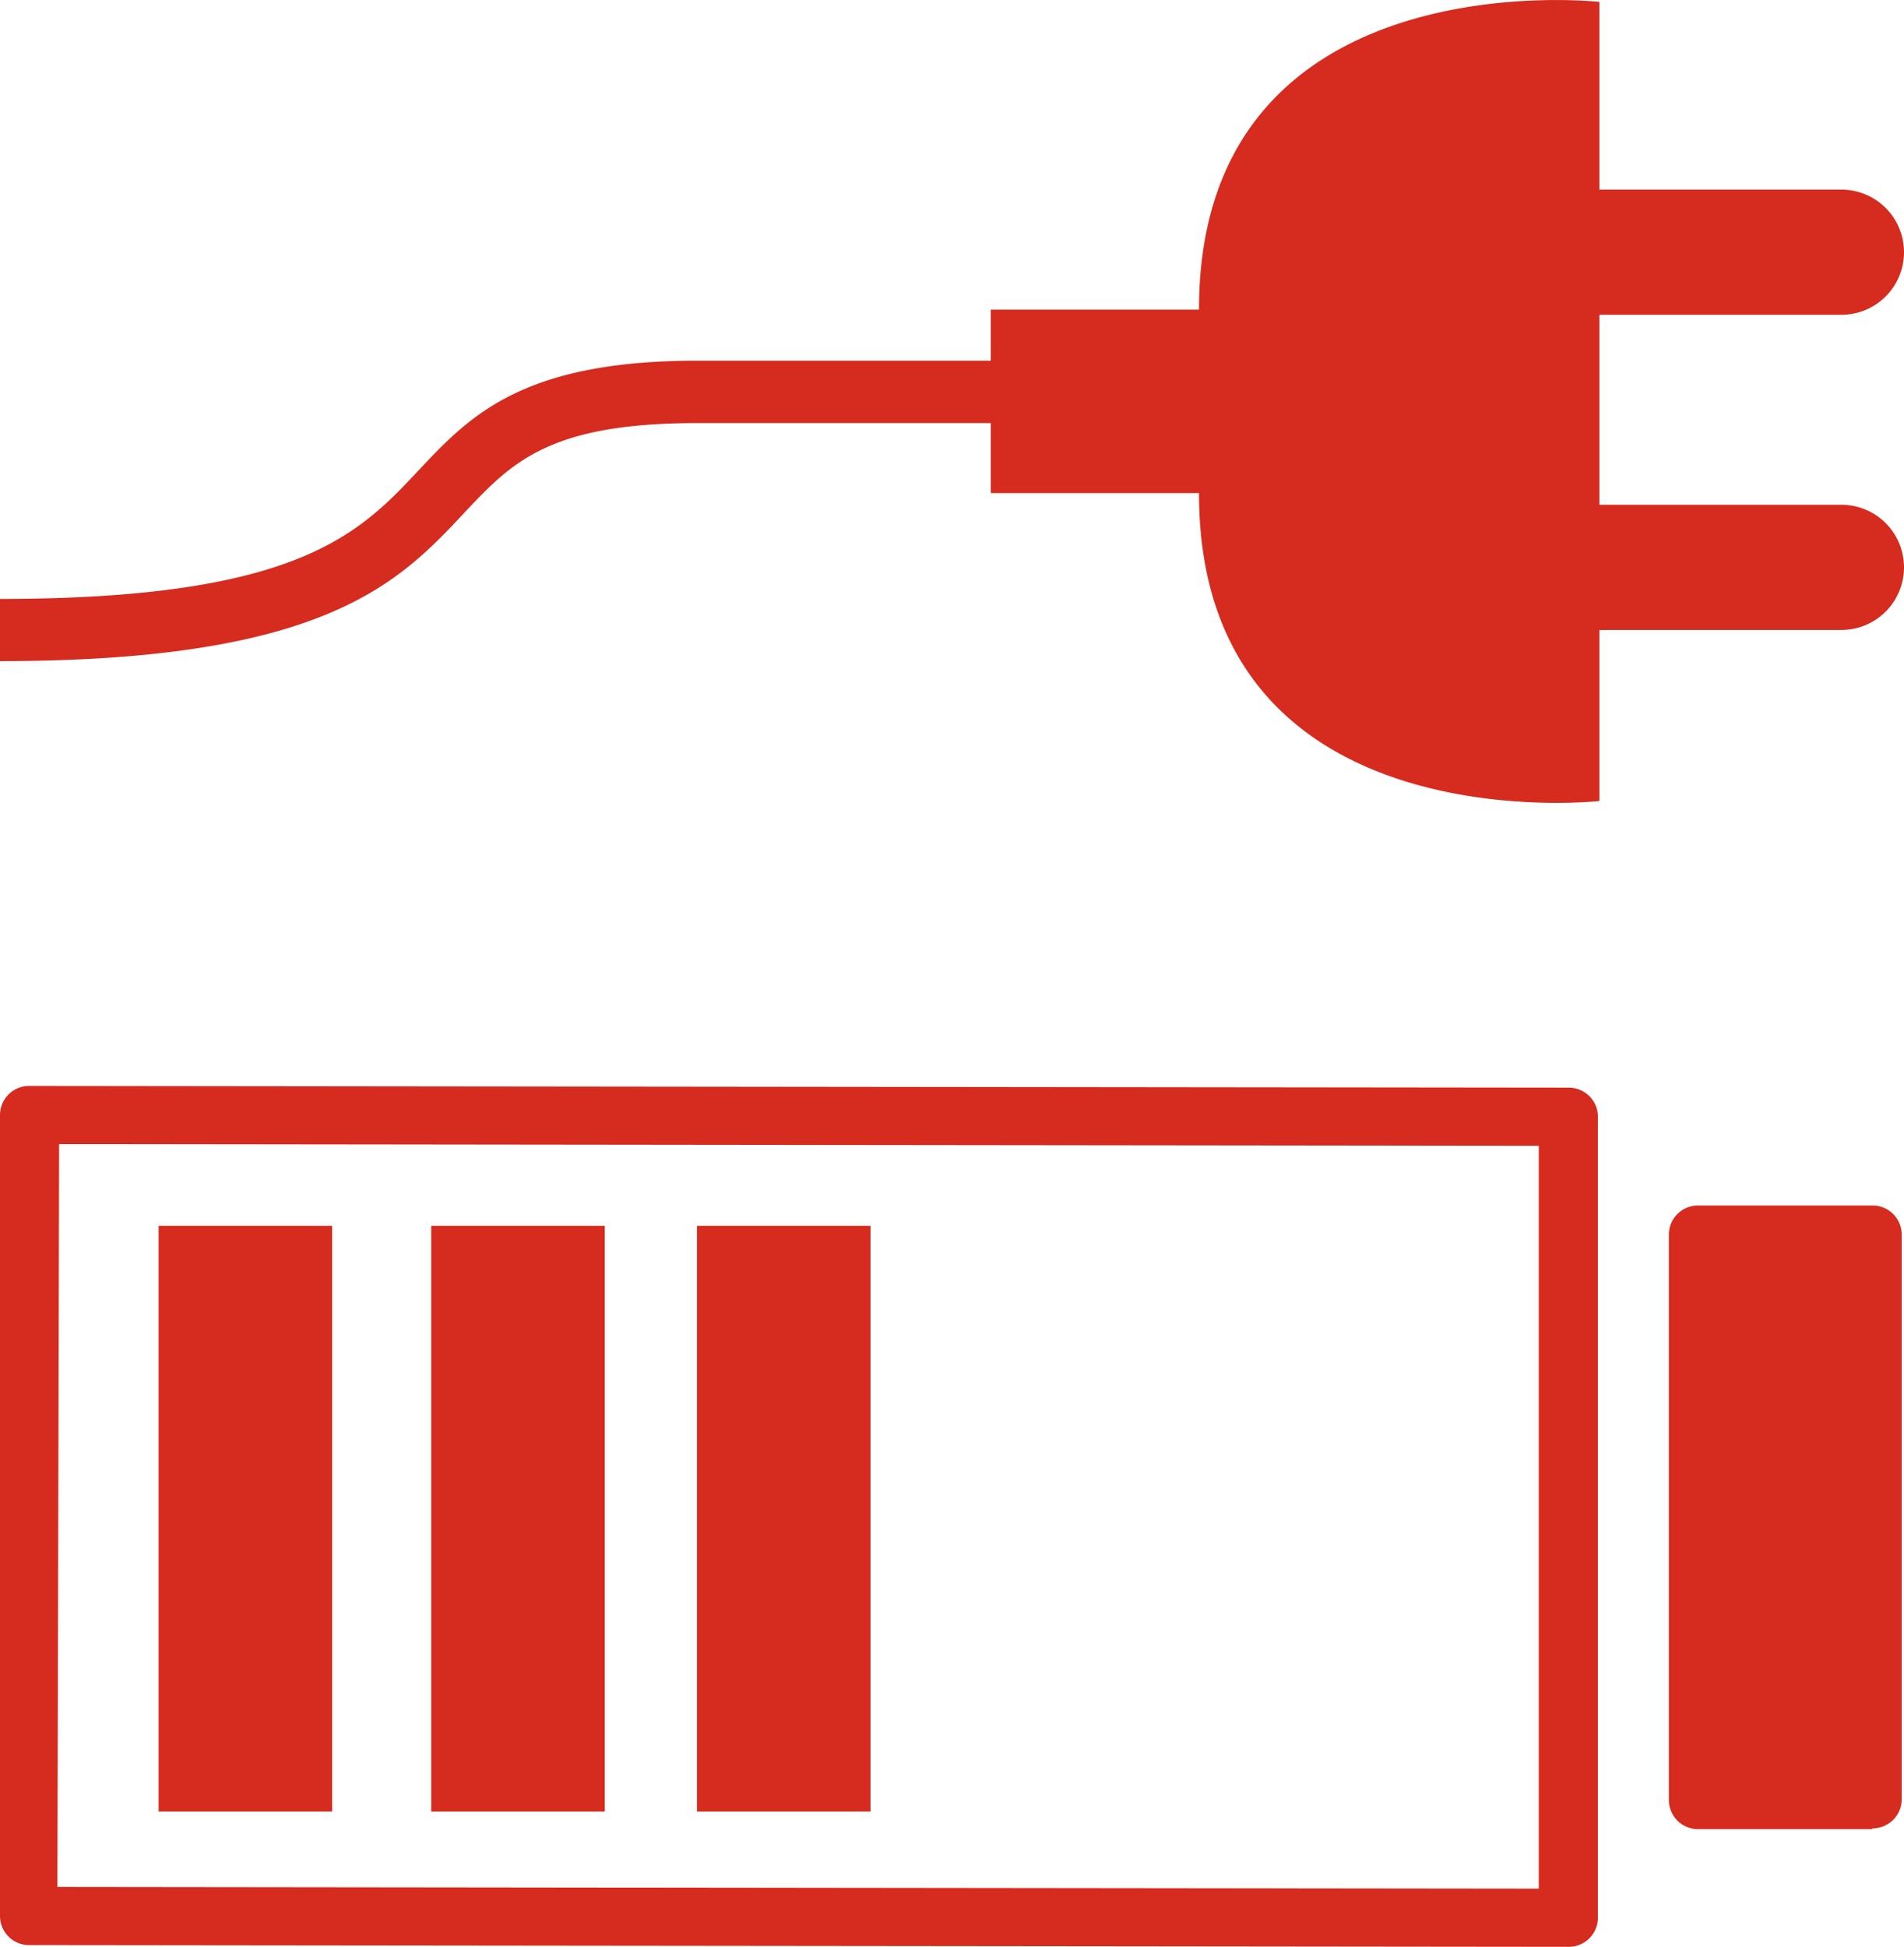 <svg xmlns="http://www.w3.org/2000/svg" viewBox="0 0 99.52 101.74"><defs><style>.cls-1{fill:#d62b1f;}</style></defs><title>batteries &amp;amp; chargers</title><g id="Layer_2" data-name="Layer 2"><g id="Layer_1-2" data-name="Layer 1"><path class="cls-1" d="M82,101.74h0l-80.47-.09A1.52,1.52,0,0,1,0,100.13L0,58.27a1.52,1.52,0,0,1,1.52-1.52h0L82,56.84a1.52,1.52,0,0,1,1.52,1.52l0,41.86A1.52,1.52,0,0,1,82,101.74ZM3,98.61l77.43.09,0-38.82L3.09,59.79Z"/><path class="cls-1" d="M97.85,95.59h-9.1a1.52,1.52,0,0,1-1.52-1.52l0-29.51A1.52,1.52,0,0,1,88.78,63h9.1a1.52,1.52,0,0,1,1.52,1.52l0,29.51a1.52,1.52,0,0,1-1.52,1.52Z"/><rect class="cls-1" x="8.29" y="64.06" width="9.07" height="30.61"/><rect class="cls-1" x="22.54" y="64.06" width="9.07" height="30.61"/><rect class="cls-1" x="36.43" y="64.06" width="9.07" height="30.61"/><path class="cls-1" d="M96.25,26.38H83.6V16.45H96.25a3.27,3.27,0,0,0,0-6.54H83.6V.1S62.67-2.26,62.67,16.18H51.79v2.67H36.43c-9.16,0-11.9,2.91-14.54,5.72C18.79,27.88,15.58,31.3,0,31.3v3.25c17,0,20.85-4.11,24.26-7.74,2.47-2.63,4.41-4.7,12.17-4.7H51.79v3.66H62.67c0,18.44,20.93,16.09,20.93,16.09V32.92H96.25a3.27,3.27,0,1,0,0-6.54Z"/></g></g></svg>